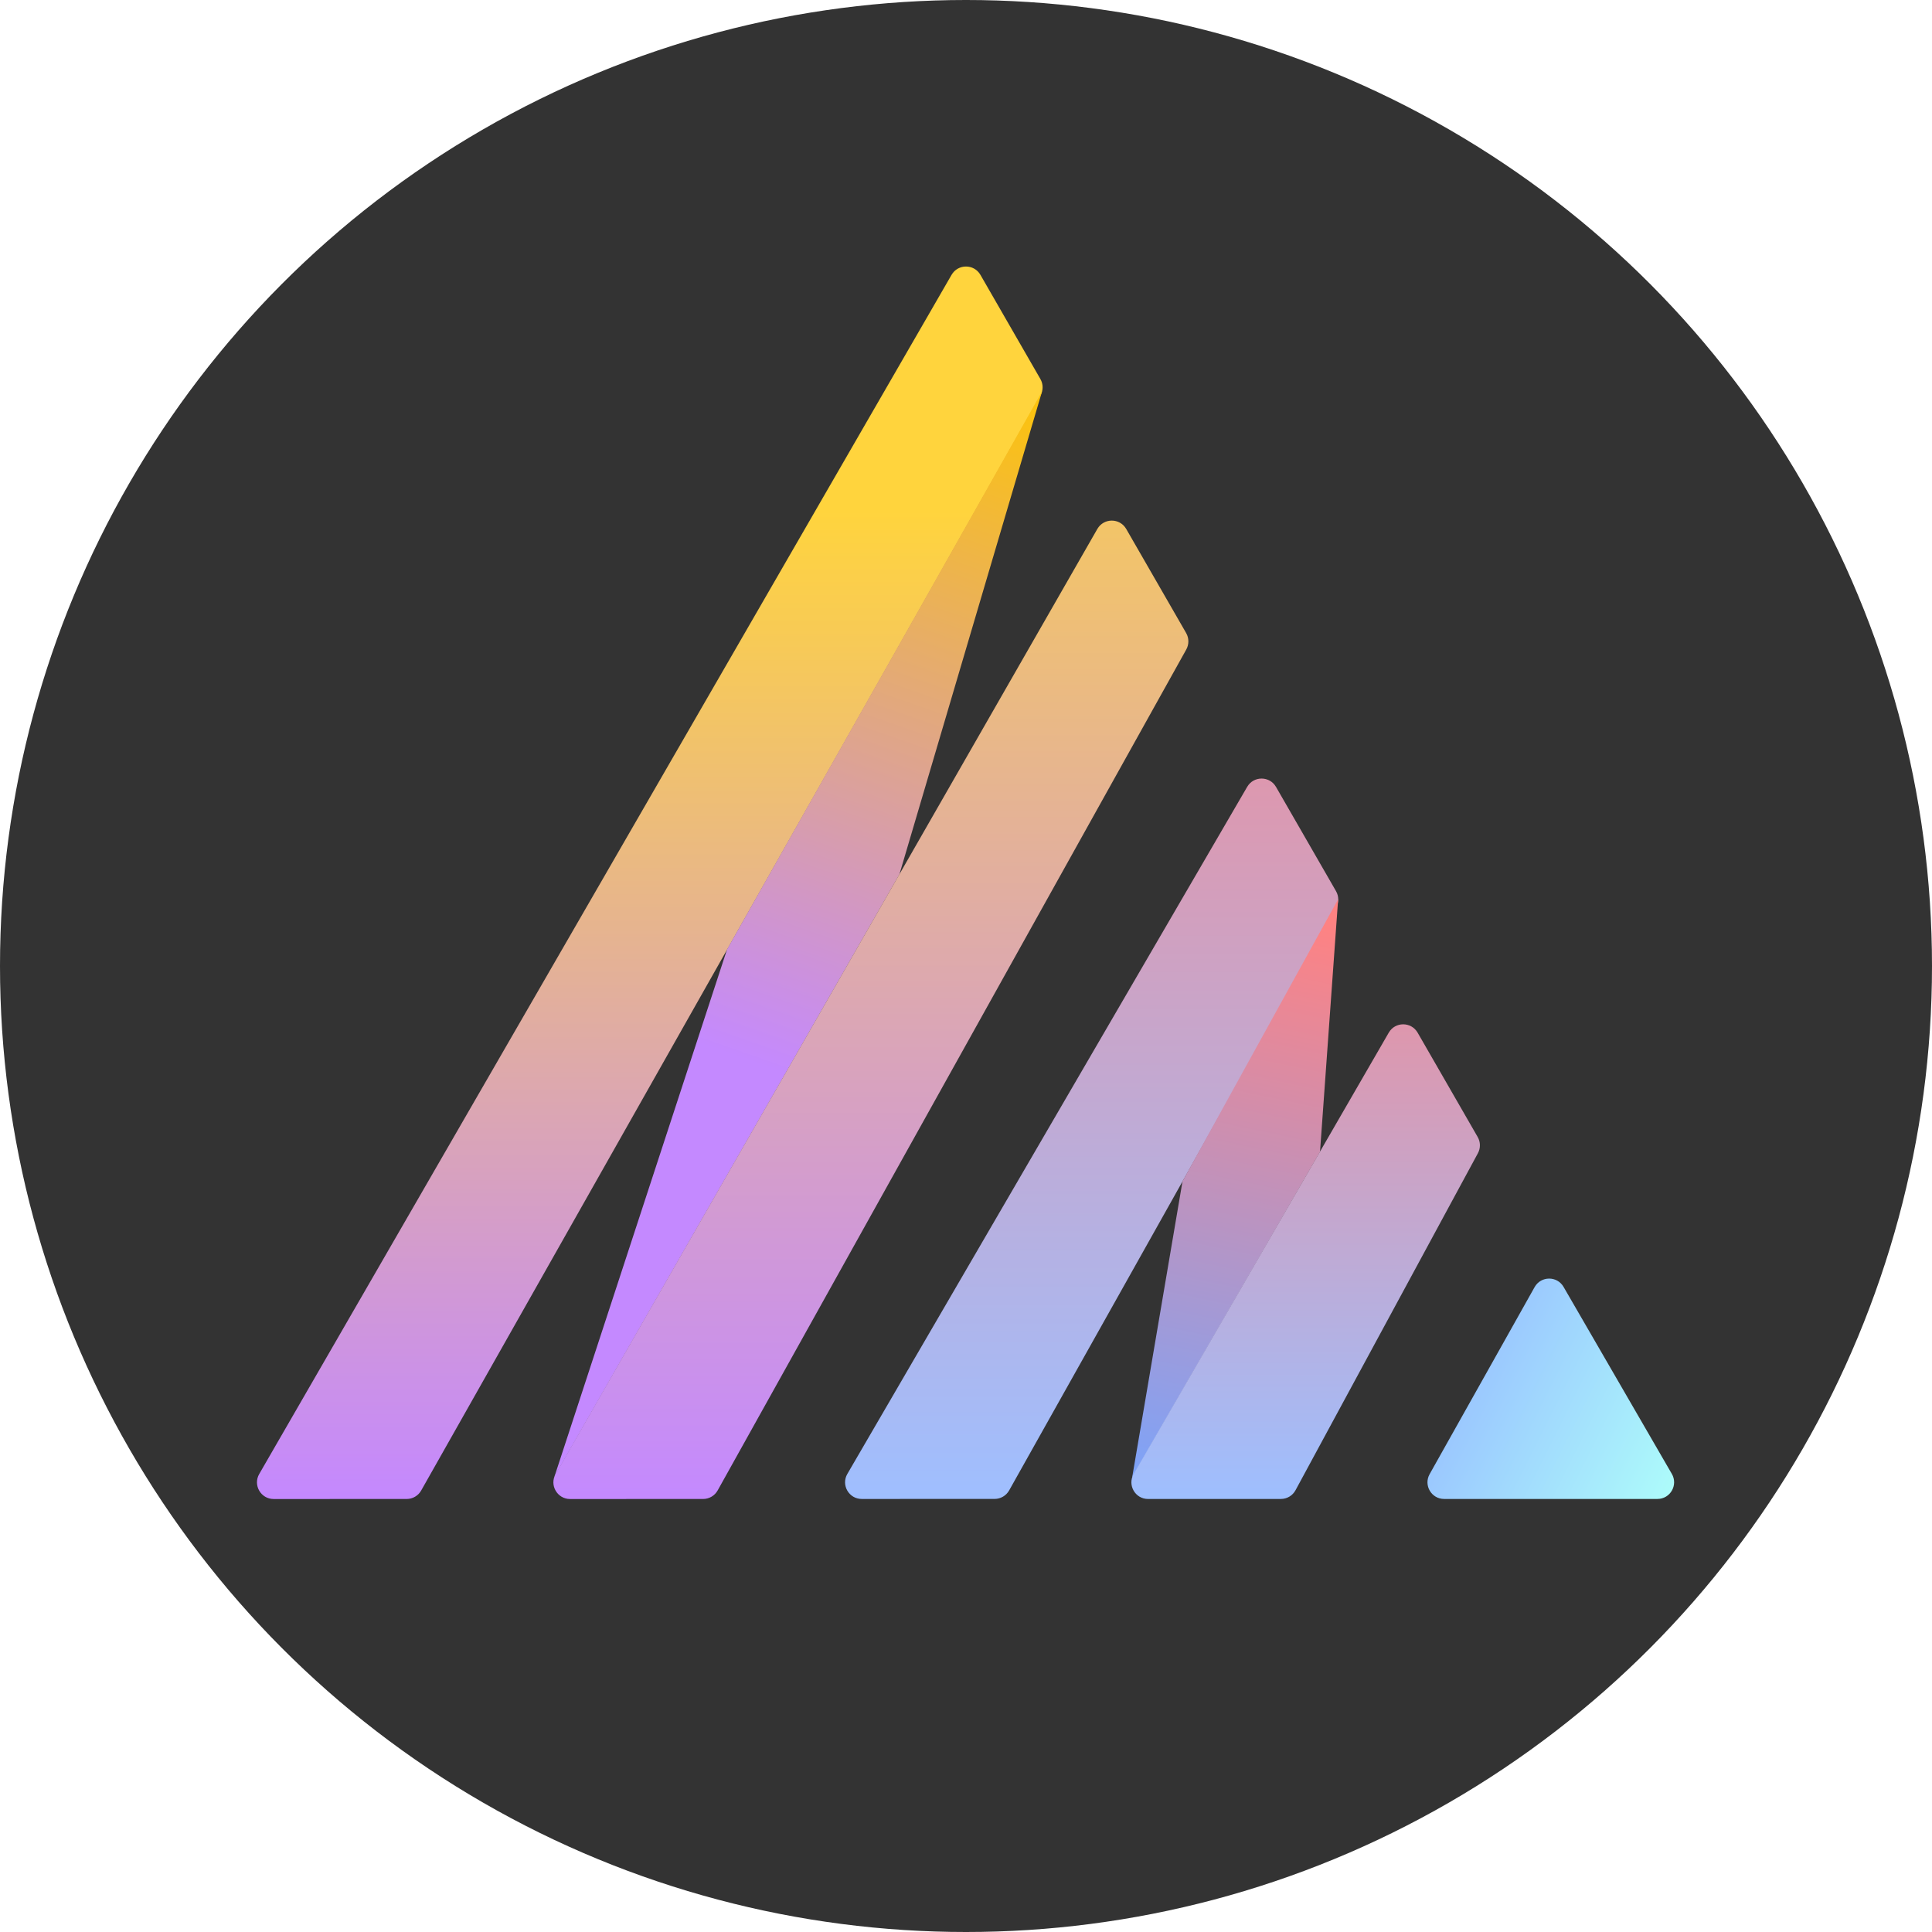 <svg width="70" height="70" viewBox="0 0 70 70" fill="none" xmlns="http://www.w3.org/2000/svg">
<circle cx="35" cy="35" r="35" fill="#333333"/>
<g filter="url(#filter0_d_2093_763)">
<path d="M51.798 52.204L55.602 45.427C55.831 45.019 56.417 45.015 56.651 45.42L60.575 52.197C60.807 52.599 60.517 53.103 60.052 53.103H52.324C51.862 53.103 51.572 52.606 51.798 52.204Z" fill="url(#paint0_linear_2093_763)"/>
</g>
<g filter="url(#filter1_d_2093_763)">
<path d="M9.392 52.199L34.477 8.751C34.71 8.349 35.291 8.349 35.523 8.752L37.695 12.525C37.802 12.71 37.803 12.937 37.697 13.123L15.26 52.797C15.153 52.987 14.952 53.104 14.735 53.104L9.915 53.105C9.45 53.105 9.16 52.602 9.392 52.199Z" fill="url(#paint1_linear_2093_763)"/>
<path d="M26.343 33.19L20.089 52.293L32.587 30.474L37.755 12.977L26.343 33.19Z" fill="url(#paint2_linear_2093_763)"/>
<path d="M20.131 52.201L39.758 17.959C39.99 17.555 40.572 17.554 40.805 17.958L42.977 21.73C43.082 21.914 43.084 22.139 42.981 22.325L26.002 52.794C25.896 52.985 25.694 53.104 25.475 53.104L20.654 53.105C20.191 53.105 19.9 52.603 20.131 52.201Z" fill="url(#paint3_linear_2093_763)"/>
</g>
<g filter="url(#filter2_d_2093_763)">
<path d="M30.701 52.196L45.188 27.302C45.421 26.901 46.001 26.902 46.232 27.304L48.407 31.082C48.513 31.266 48.514 31.493 48.41 31.678L36.563 52.794C36.456 52.984 36.255 53.102 36.037 53.102L31.223 53.103C30.757 53.103 30.467 52.599 30.701 52.196Z" fill="url(#paint4_linear_2093_763)"/>
<path d="M41.02 52.324L42.845 41.592L48.484 31.372L47.827 40.523L41.02 52.324Z" fill="url(#paint5_linear_2093_763)"/>
<path d="M41.074 52.199L50.318 36.207C50.55 35.805 51.131 35.806 51.363 36.208L53.539 39.988C53.644 40.17 53.647 40.392 53.547 40.577L46.939 52.787C46.834 52.982 46.63 53.103 46.408 53.103L41.597 53.104C41.132 53.105 40.842 52.601 41.074 52.199Z" fill="url(#paint6_linear_2093_763)"/>
</g>
<defs>
<filter id="filter0_d_2093_763" x="50.513" y="45.119" width="11.35" height="10.398" filterUnits="userSpaceOnUse" color-interpolation-filters="sRGB">
<feFlood flood-opacity="0" result="BackgroundImageFix"/>
<feColorMatrix in="SourceAlpha" type="matrix" values="0 0 0 0 0 0 0 0 0 0 0 0 0 0 0 0 0 0 127 0" result="hardAlpha"/>
<feOffset dy="1.207"/>
<feGaussianBlur stdDeviation="0.603"/>
<feComposite in2="hardAlpha" operator="out"/>
<feColorMatrix type="matrix" values="0 0 0 0 0 0 0 0 0 0 0 0 0 0 0 0 0 0 0.25 0"/>
<feBlend mode="normal" in2="BackgroundImageFix" result="effect1_dropShadow_2093_763"/>
<feBlend mode="normal" in="SourceGraphic" in2="effect1_dropShadow_2093_763" result="shape"/>
</filter>
<filter id="filter1_d_2093_763" x="8.104" y="8.45" width="36.16" height="47.069" filterUnits="userSpaceOnUse" color-interpolation-filters="sRGB">
<feFlood flood-opacity="0" result="BackgroundImageFix"/>
<feColorMatrix in="SourceAlpha" type="matrix" values="0 0 0 0 0 0 0 0 0 0 0 0 0 0 0 0 0 0 127 0" result="hardAlpha"/>
<feOffset dy="1.207"/>
<feGaussianBlur stdDeviation="0.603"/>
<feComposite in2="hardAlpha" operator="out"/>
<feColorMatrix type="matrix" values="0 0 0 0 0 0 0 0 0 0 0 0 0 0 0 0 0 0 0.25 0"/>
<feBlend mode="normal" in2="BackgroundImageFix" result="effect1_dropShadow_2093_763"/>
<feBlend mode="normal" in="SourceGraphic" in2="effect1_dropShadow_2093_763" result="shape"/>
</filter>
<filter id="filter2_d_2093_763" x="29.411" y="27.002" width="25.416" height="28.516" filterUnits="userSpaceOnUse" color-interpolation-filters="sRGB">
<feFlood flood-opacity="0" result="BackgroundImageFix"/>
<feColorMatrix in="SourceAlpha" type="matrix" values="0 0 0 0 0 0 0 0 0 0 0 0 0 0 0 0 0 0 127 0" result="hardAlpha"/>
<feOffset dy="1.207"/>
<feGaussianBlur stdDeviation="0.603"/>
<feComposite in2="hardAlpha" operator="out"/>
<feColorMatrix type="matrix" values="0 0 0 0 0 0 0 0 0 0 0 0 0 0 0 0 0 0 0.25 0"/>
<feBlend mode="normal" in2="BackgroundImageFix" result="effect1_dropShadow_2093_763"/>
<feBlend mode="normal" in="SourceGraphic" in2="effect1_dropShadow_2093_763" result="shape"/>
</filter>
<linearGradient id="paint0_linear_2093_763" x1="52.483" y1="48.803" x2="61.099" y2="53.103" gradientUnits="userSpaceOnUse">
<stop stop-color="#99C2FF"/>
<stop offset="1" stop-color="#AEFFFA"/>
</linearGradient>
<linearGradient id="paint1_linear_2093_763" x1="26.184" y1="8.45" x2="26.184" y2="53.105" gradientUnits="userSpaceOnUse">
<stop offset="0.198" stop-color="#FFD43D"/>
<stop offset="1" stop-color="#C488FF"/>
</linearGradient>
<linearGradient id="paint2_linear_2093_763" x1="38.212" y1="12.054" x2="28.748" y2="39.22" gradientUnits="userSpaceOnUse">
<stop stop-color="#FFC600"/>
<stop offset="0.953" stop-color="#C489FF"/>
</linearGradient>
<linearGradient id="paint3_linear_2093_763" x1="26.184" y1="8.45" x2="26.184" y2="53.105" gradientUnits="userSpaceOnUse">
<stop stop-color="#FFD440"/>
<stop offset="1" stop-color="#C489FF"/>
</linearGradient>
<linearGradient id="paint4_linear_2093_763" x1="42.119" y1="27.002" x2="42.119" y2="53.104" gradientUnits="userSpaceOnUse">
<stop stop-color="#DD98AF"/>
<stop offset="1" stop-color="#9FBFFF"/>
</linearGradient>
<linearGradient id="paint5_linear_2093_763" x1="44" y1="31.299" x2="39.416" y2="53.104" gradientUnits="userSpaceOnUse">
<stop stop-color="#FF8282"/>
<stop offset="1" stop-color="#76A5FF"/>
</linearGradient>
<linearGradient id="paint6_linear_2093_763" x1="42.119" y1="27.002" x2="42.119" y2="53.104" gradientUnits="userSpaceOnUse">
<stop stop-color="#FF8282"/>
<stop offset="1" stop-color="#9EBFFF"/>
</linearGradient>
</defs>
</svg>
